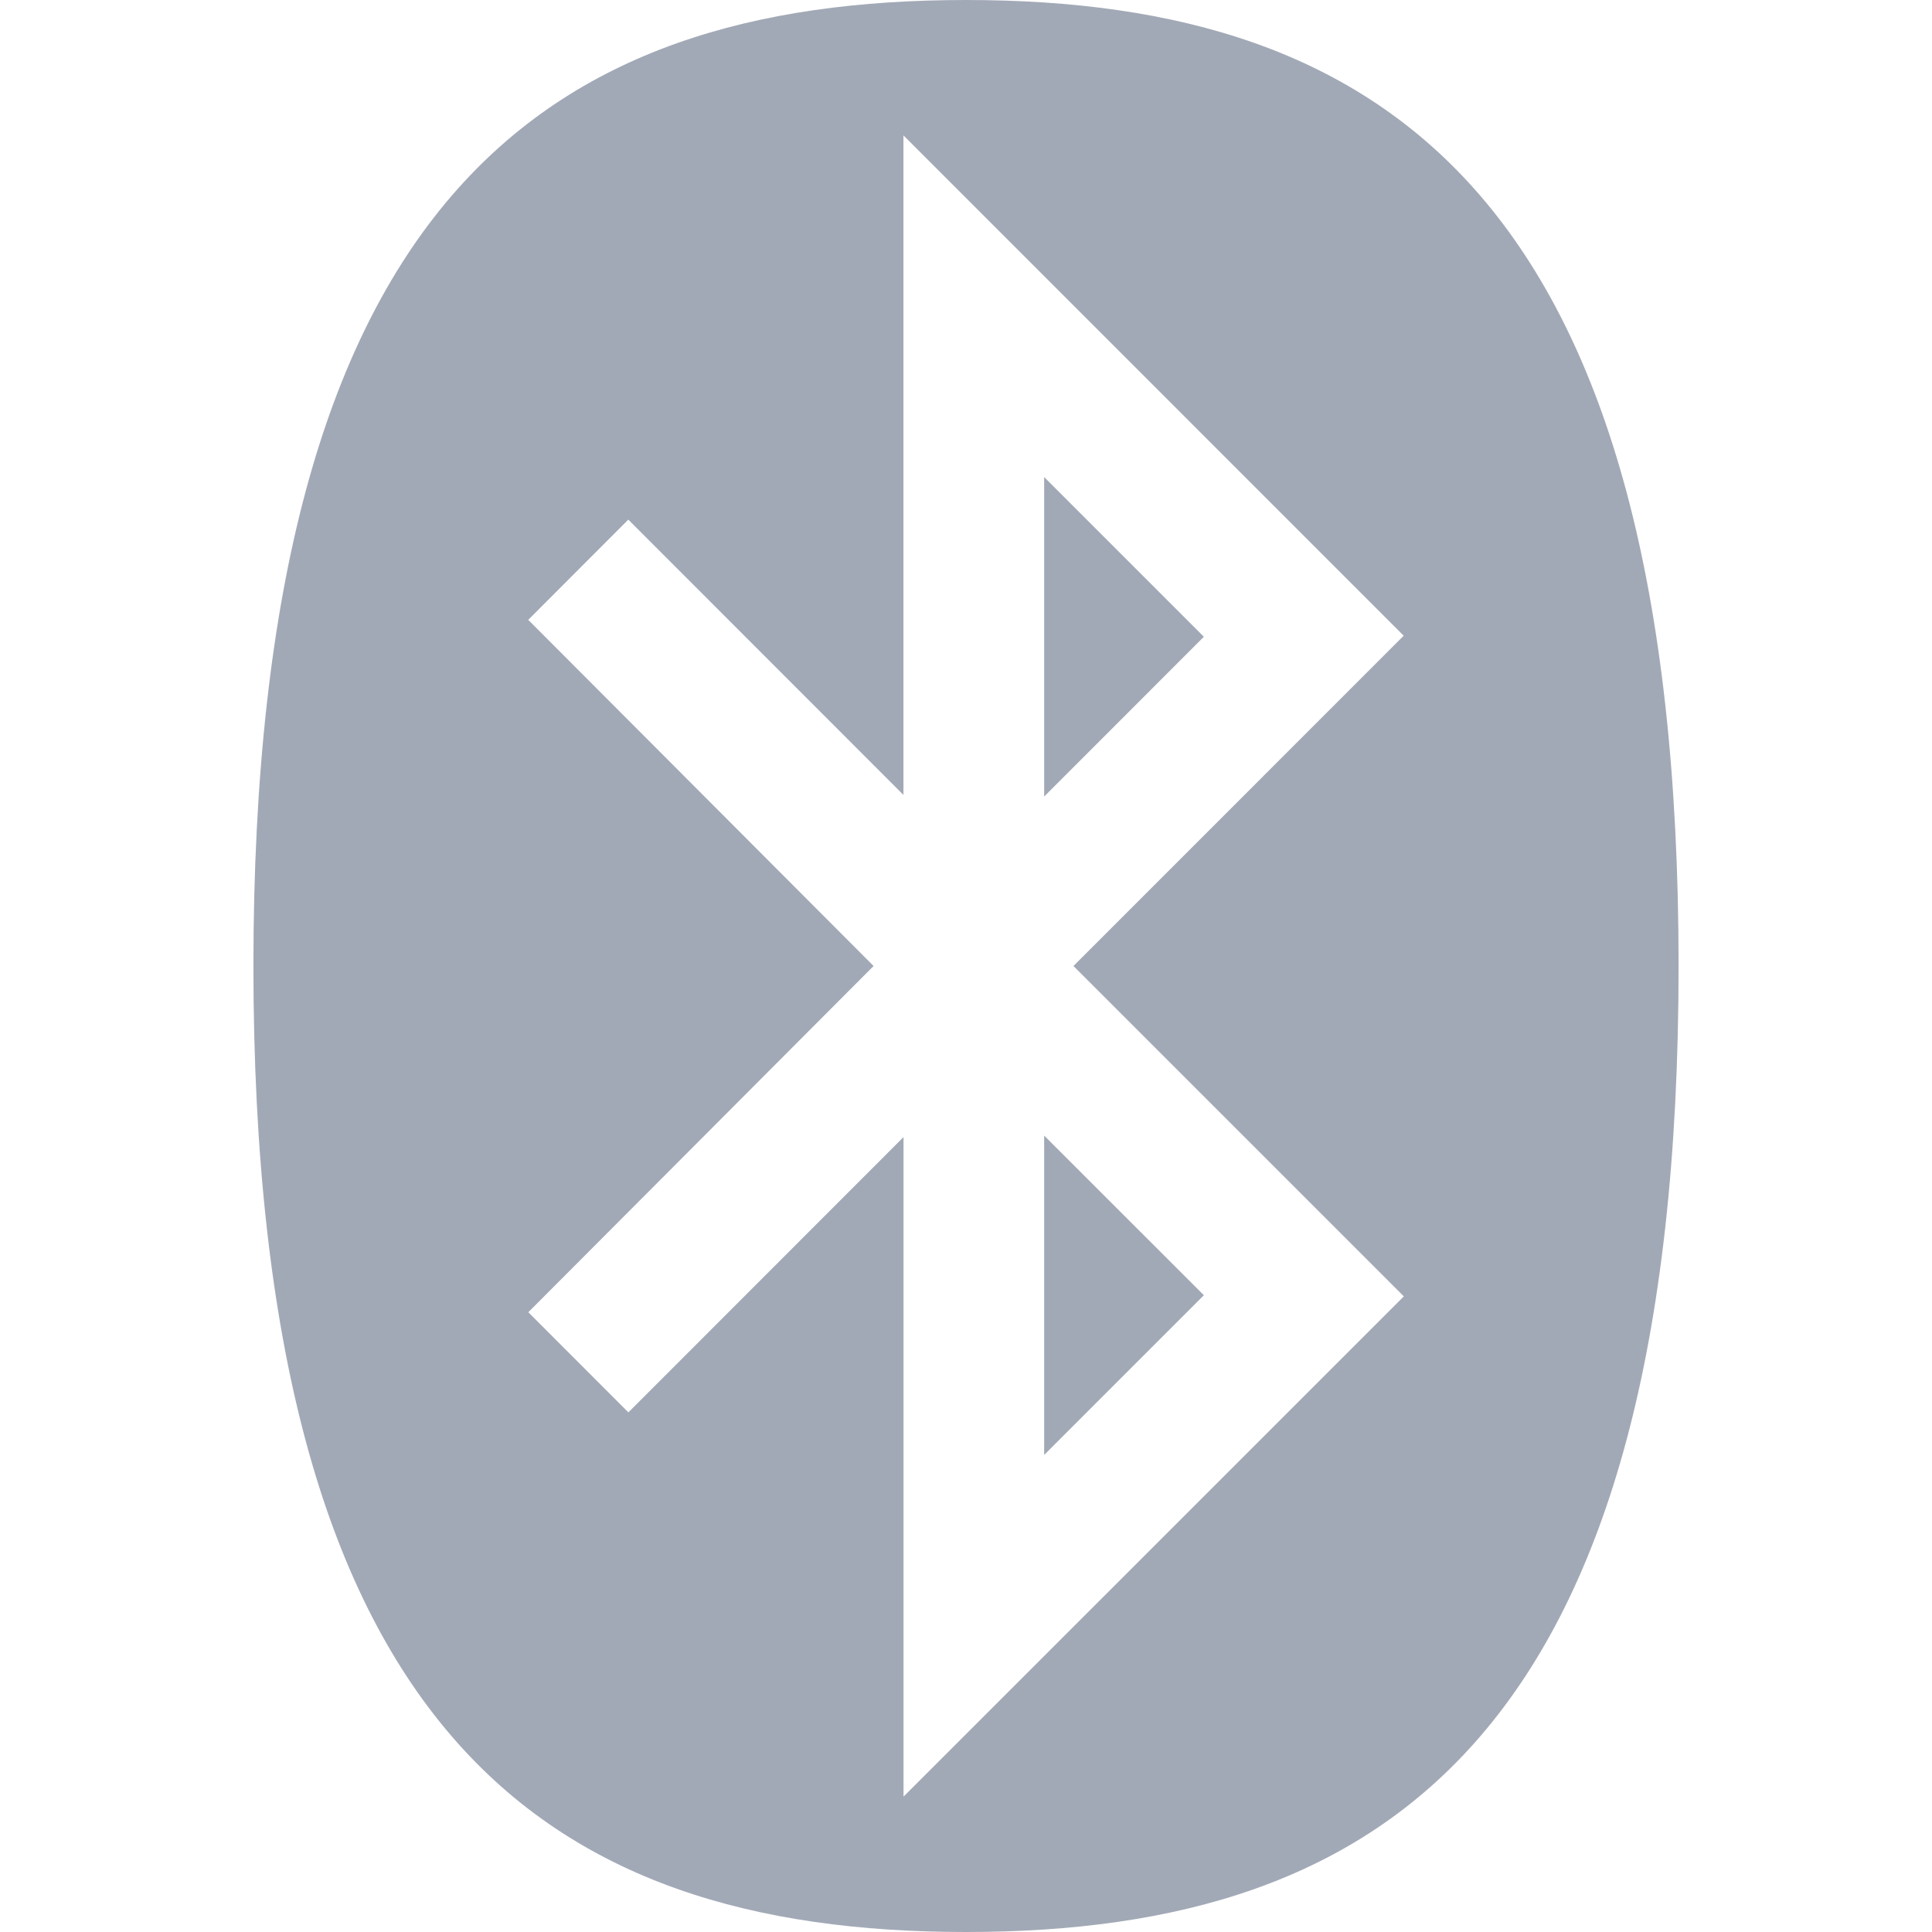 <svg xmlns='http://www.w3.org/2000/svg' width="24" height="24" viewBox='0 0 24 24' fill='#a2a9b6'><path d='M12 0C6.76 0 3.148 2.49 3.148 12S6.76 24 12 24s8.852-2.49 8.852-12S17.24 0 12 0zm-.777 1.682l6.214 6.215L13.335 12l4.104 4.104l-6.215 6.214v-8.193l-3.418 3.42l-1.243-1.244L10.852 12l-4.29-4.3l1.243-1.245l3.418 3.42V1.682zm1.748 4.244v3.969l1.984-1.985l-1.984-1.984zm0 8.181v3.967l1.984-1.984l-1.984-1.983Z'/></svg>